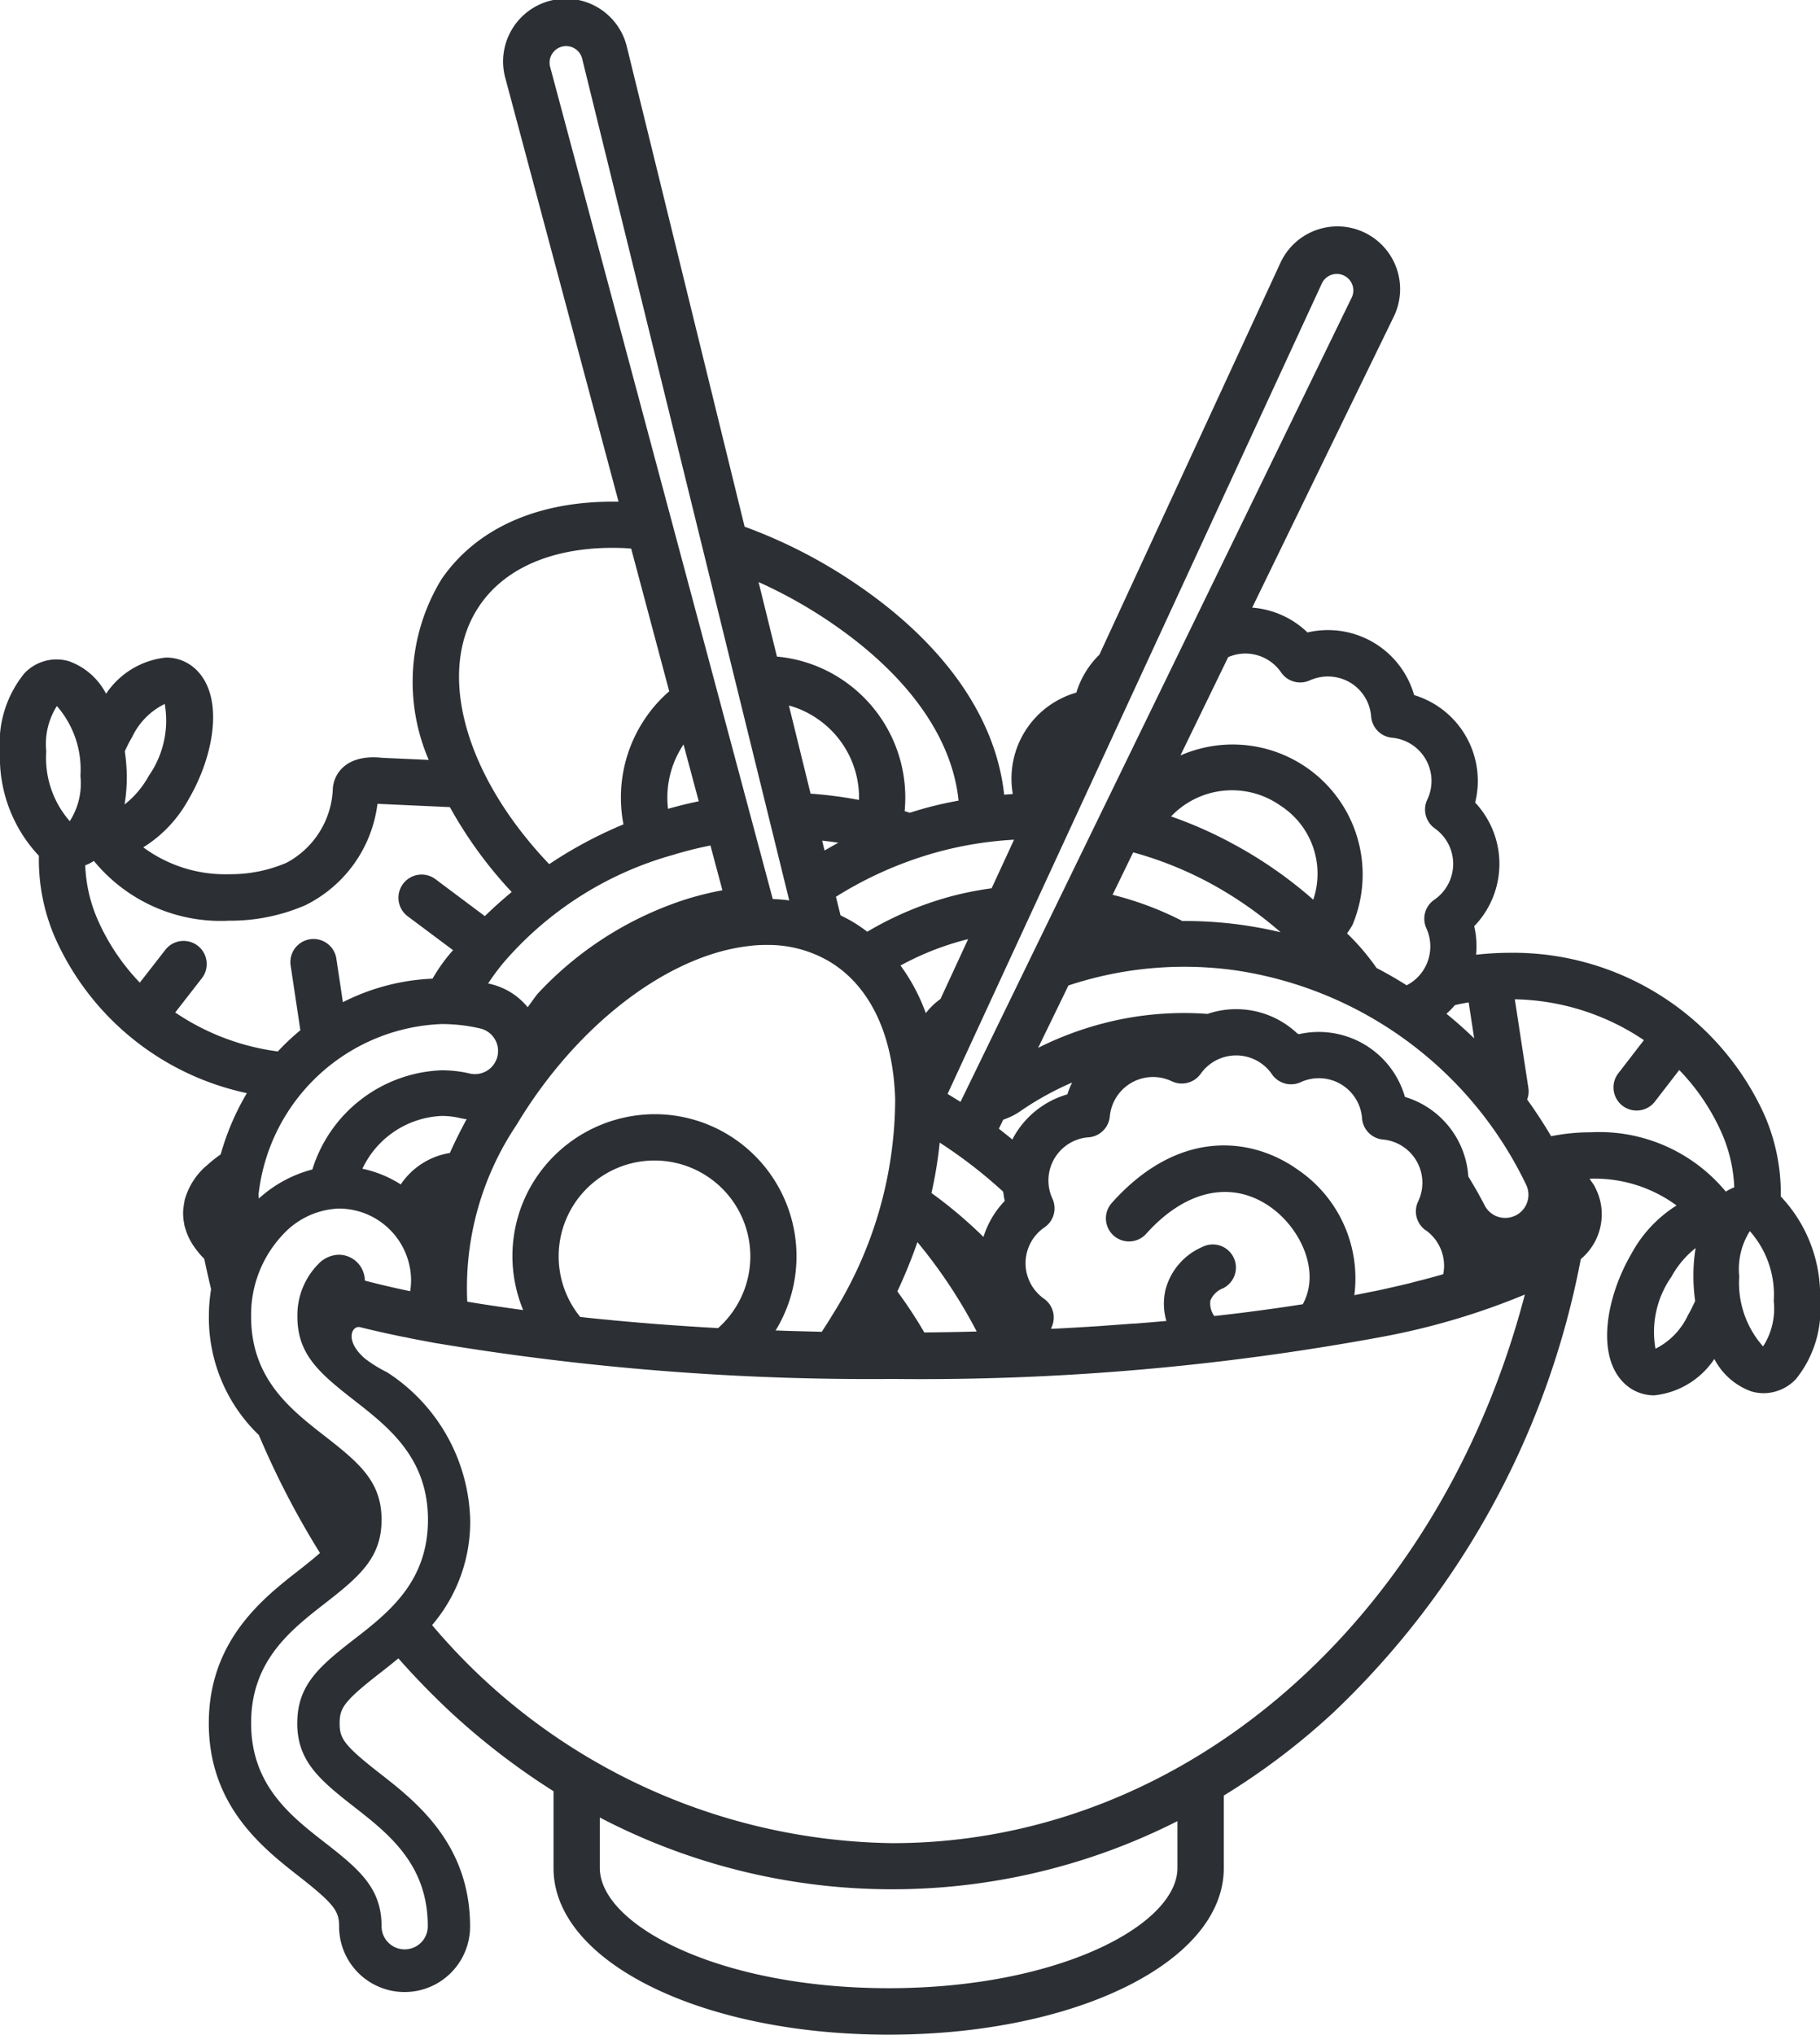 <svg xmlns="http://www.w3.org/2000/svg" width="68.614" height="76.698" viewBox="0 0 68.614 76.698">
  <g id="noun_Ramen_2385918" transform="translate(-11.97 -2.859)">
    <path id="Tracé_909" data-name="Tracé 909" d="M79.106,47.961a7.4,7.4,0,0,0-.613-3.064,10.4,10.4,0,0,0-9.619-6.122,11.351,11.351,0,0,0-1.256.074,3.338,3.338,0,0,0-.07-1.076,3.38,3.38,0,0,0,.035-4.661,3.379,3.379,0,0,0-2.3-4.051,3.378,3.378,0,0,0-4.02-2.361,3.372,3.372,0,0,0-2.086-.936l5.332-10.957a2.365,2.365,0,1,0-4.277-2.018L53.418,27.536a3.392,3.392,0,0,0-.87,1.431,3.372,3.372,0,0,0-2.395,3.823c-.109.007-.217.017-.326.025-.309-2.874-2.217-5.637-5.5-7.887a19.117,19.117,0,0,0-4.285-2.215L35.606,4.636a2.366,2.366,0,1,0-4.58,1.185l4.264,15.952c-2.977-.058-5.337.972-6.672,2.915a7.43,7.43,0,0,0-.485,6.816c-.886-.041-1.579-.07-1.758-.079a2.86,2.86,0,0,0-.331-.019c-1.065,0-1.488.634-1.526,1.175a3.3,3.3,0,0,1-1.745,2.8,5.362,5.362,0,0,1-2.161.432A5.2,5.2,0,0,1,17.372,34.8a4.893,4.893,0,0,0,1.708-1.812c.924-1.572,1.344-3.729.361-4.807a1.616,1.616,0,0,0-1.212-.535,3.1,3.1,0,0,0-2.26,1.365,2.537,2.537,0,0,0-1.4-1.227,1.662,1.662,0,0,0-1.686.464,4.18,4.18,0,0,0-.914,2.961,5.42,5.42,0,0,0,1.467,3.91,7.408,7.408,0,0,0,.6,3.065,10.239,10.239,0,0,0,7.241,5.881,9.749,9.749,0,0,0-.988,2.31,5.111,5.111,0,0,0-.548.441l-.008.008s0,0-.007,0a2.634,2.634,0,0,0-.8,1.294.132.132,0,0,1,0,.025,1.777,1.777,0,0,0-.032.19c0,.016,0,.028-.008.044-.007.074-.013.148-.013.223s.007.141.013.21c0,.019,0,.041.008.06.007.051.017.1.024.152,0,.018.01.041.015.061.013.051.027.1.046.154l.015.051a2.43,2.43,0,0,0,.326.611l.01.014c.046.064.1.127.149.19a.054.054,0,0,0,.01.014c.055.065.118.129.181.193.082.386.167.766.258,1.145a6.45,6.45,0,0,0-.083,1.034,6.134,6.134,0,0,0,1.884,4.465A31.94,31.94,0,0,0,24.033,61.4c-.2.178-.456.385-.779.639-1.361,1.059-3.412,2.658-3.412,5.781S21.9,72.54,23.254,73.6s1.5,1.317,1.5,1.881a2.469,2.469,0,0,0,4.938,0c0-3.123-2.053-4.721-3.412-5.781s-1.506-1.317-1.506-1.881.149-.822,1.506-1.881c.224-.173.465-.362.708-.567q.924,1.047,1.941,2a26.758,26.758,0,0,0,3.909,3.009v2.9c0,3.52,5.549,6.277,12.633,6.277S58.107,76.8,58.107,73.279V70.544a26.245,26.245,0,0,0,4.159-3.157,31.742,31.742,0,0,0,9.3-17.066,2.2,2.2,0,0,0,.768-2,.415.415,0,0,0-.007-.046c-.013-.083-.032-.161-.053-.239-.011-.032-.019-.063-.029-.094a2.1,2.1,0,0,0-.08-.2c-.018-.043-.04-.085-.06-.128s-.061-.112-.1-.166-.063-.094-.1-.141l-.01-.016.052,0A5.2,5.2,0,0,1,75.176,48.3a4.891,4.891,0,0,0-1.7,1.817c-.92,1.574-1.336,3.732-.349,4.807a1.618,1.618,0,0,0,1.208.533h0A3.1,3.1,0,0,0,76.6,54.086a2.539,2.539,0,0,0,1.4,1.224,1.655,1.655,0,0,0,.465.066h0a1.684,1.684,0,0,0,1.213-.534,4.172,4.172,0,0,0,.908-2.965A5.428,5.428,0,0,0,79.106,47.961ZM67.339,40.645,67.546,42c-.336-.324-.684-.635-1.045-.926a3.393,3.393,0,0,0,.319-.326C66.993,40.706,67.166,40.674,67.339,40.645ZM60.268,28.206a.871.871,0,0,0,1.081.3,1.664,1.664,0,0,1,1.5.069,1.636,1.636,0,0,1,.813,1.293.871.871,0,0,0,.786.8A1.636,1.636,0,0,1,65.779,33a.871.871,0,0,0,.282,1.085,1.639,1.639,0,0,1-.016,2.689.867.867,0,0,0-.3,1.079,1.652,1.652,0,0,1-.068,1.5A1.632,1.632,0,0,1,65,40c-.367-.232-.745-.451-1.134-.652a8.635,8.635,0,0,0-1.113-1.305,3.559,3.559,0,0,0,.2-.306,4.9,4.9,0,0,0-6.481-6.4l1.8-3.706a1.616,1.616,0,0,1,.642-.136A1.634,1.634,0,0,1,60.268,28.206Zm-1.842,6.448a15.774,15.774,0,0,0-2.307-1.019,3.169,3.169,0,0,1,4.114-.414,3.054,3.054,0,0,1,1.247,3.552A16.218,16.218,0,0,0,58.426,34.654ZM60.249,38q-.745-.176-1.511-.282a15.6,15.6,0,0,0-2.193-.141,12.173,12.173,0,0,0-2.631-.988l.777-1.6a13.794,13.794,0,0,1,2.916,1.171A14.72,14.72,0,0,1,60.249,38Zm1.564-24.476a.623.623,0,0,1,1.129.525L48.181,44.395c-.162-.1-.324-.2-.487-.3Zm3.905,35.707a1.648,1.648,0,0,1,.694,1.337,1.571,1.571,0,0,1-.034.325l-.007,0c-.175.051-.356.1-.543.152-.019,0-.042.013-.065.017-.192.051-.4.1-.6.156l-.022.006c-.19.046-.387.093-.589.138l-.156.036c-.217.049-.435.1-.667.144s-.465.094-.7.139A4.955,4.955,0,0,0,60.9,46.953c-1.743-1.242-4.5-1.565-7.016,1.252a.871.871,0,1,0,1.3,1.16c1.487-1.662,3.245-2.034,4.7-.994,1.112.793,1.883,2.412,1.2,3.652-.769.121-1.568.232-2.386.334l-.28.034-.5.058c-.055.007-.113.012-.171.017a.819.819,0,0,1-.147-.578.833.833,0,0,1,.477-.465.871.871,0,1,0-.769-1.564,2.428,2.428,0,0,0-1.4,1.623,2.326,2.326,0,0,0,.034,1.171c-.4.036-.8.07-1.2.1l-.057,0-1.1.081-.157.012c-.365.023-.74.047-1.112.067l-.309.017c-.137.008-.277.015-.414.019.007-.017.012-.031.017-.048a.869.869,0,0,0-.282-1.087,1.636,1.636,0,0,1,.019-2.689.869.869,0,0,0,.3-1.081,1.634,1.634,0,0,1,.941-2.227v0a1.551,1.551,0,0,1,.422-.086.871.871,0,0,0,.8-.788,1.637,1.637,0,0,1,2.339-1.324.875.875,0,0,0,1.087-.283,1.637,1.637,0,0,1,2.686.017.874.874,0,0,0,1.084.3,1.632,1.632,0,0,1,2.313,1.361.871.871,0,0,0,.788.8,1.636,1.636,0,0,1,1.325,2.338A.87.87,0,0,0,65.718,49.235ZM52.209,44.112c-.066.018-.133.04-.2.064h0a3.392,3.392,0,0,0-1.8,1.5c-.026.046-.049.094-.073.139-.166-.139-.338-.273-.509-.408l.165-.341a2.56,2.56,0,0,0,.615-.3,11.355,11.355,0,0,1,1.982-1.1A3.061,3.061,0,0,0,52.209,44.112Zm-3.162,5.375a16.809,16.809,0,0,0-1.962-1.657,15.186,15.186,0,0,0,.311-1.9,18.012,18.012,0,0,1,2.393,1.85c.017.117.034.23.06.348A3.431,3.431,0,0,0,49.047,49.487Zm-2.491.193a19.172,19.172,0,0,1,2.236,3.371q-.978.026-1.975.036A17.446,17.446,0,0,0,45.8,51.539,19.248,19.248,0,0,0,46.557,49.68Zm-.638-10.425a10.762,10.762,0,0,1,2.438-.967c.037-.01.075-.017.112-.026l-1.042,2.255a2.588,2.588,0,0,0-.553.533A7.16,7.16,0,0,0,45.919,39.255ZM50.2,34.512l-.846,1.832a12.487,12.487,0,0,0-1.43.277,12.634,12.634,0,0,0-3.258,1.36,5.957,5.957,0,0,0-.534-.365c-.156-.092-.314-.175-.474-.253l-.173-.7a14.37,14.37,0,0,1,4-1.731A13.854,13.854,0,0,1,50.2,34.512ZM39.4,45.621a5.336,5.336,0,0,0-2.748-.762,5.394,5.394,0,0,0-4.6,2.6,5.324,5.324,0,0,0-.6,4.055,5.472,5.472,0,0,0,.241.728h-.007c-.721-.1-1.422-.2-2.1-.316a11.018,11.018,0,0,1,1.855-6.659c2.266-3.779,5.709-6.4,8.762-6.747a4.719,4.719,0,0,1,.667-.04,4.537,4.537,0,0,1,2.368.624c1.529.915,2.407,2.76,2.48,5.193a15.34,15.34,0,0,1-2.359,8.118c-.134.224-.27.435-.409.647-.582-.016-1.163-.027-1.741-.051.012-.017.019-.03.031-.047A5.361,5.361,0,0,0,39.4,45.621Zm.343,6.455a3.589,3.589,0,0,1-.7.846h-.007c-.433-.023-.862-.05-1.29-.079l-.115-.008c-.4-.026-.784-.055-1.175-.086l-.139-.012q-.579-.046-1.146-.1-.058,0-.112-.012c-.4-.036-.794-.075-1.184-.119l-.027,0a3.613,3.613,0,1,1,5.894-.428ZM28.931,46.321a2.751,2.751,0,0,0-1.852,1.186,4.343,4.343,0,0,0-1.446-.592,3.467,3.467,0,0,1,2.994-1.99,2.872,2.872,0,0,1,.658.075c.092.019.186.037.277.049Q29.213,45.686,28.931,46.321Zm-7.2,1.715a.7.7,0,0,1,0-.263,7.224,7.224,0,0,1,6.891-6.312,6.429,6.429,0,0,1,1.432.162.872.872,0,1,1-.388,1.7,4.641,4.641,0,0,0-1.044-.119,5.318,5.318,0,0,0-4.876,3.739A4.777,4.777,0,0,0,21.732,48.036ZM37.354,35.082a13.967,13.967,0,0,1,1.4-.351l.451,1.687a12.212,12.212,0,0,0-1.338.329A13.086,13.086,0,0,0,32.257,40.3c-.066.069-.219.289-.393.527a2.571,2.571,0,0,0-1.424-.88c-.022-.006-.046-.009-.068-.014a8.286,8.286,0,0,1,.616-.827A13.054,13.054,0,0,1,37.354,35.082Zm.385-4.16.574,2.142c-.39.081-.777.175-1.158.285A3.586,3.586,0,0,1,37.74,30.921Zm4.79,1.855-.817-3.323a3.5,3.5,0,0,1,1.073.5,3.6,3.6,0,0,1,1.57,3.06A15.776,15.776,0,0,0,42.529,32.776Zm1.047,1.85c-.175.093-.346.193-.521.292l-.089-.371C43.171,34.57,43.374,34.595,43.576,34.626Zm-.227-8.262c2.858,1.961,4.517,4.3,4.759,6.673-.353.066-.707.141-1.054.23-.265.069-.528.147-.788.229-.061-.021-.126-.042-.191-.061a5.341,5.341,0,0,0-2.3-4.92,5.277,5.277,0,0,0-2.514-.906L40.568,24.8A17.886,17.886,0,0,1,43.349,26.364ZM32.71,5.379a.623.623,0,0,1,1.205-.318L41.724,36.8q-.306-.039-.621-.051ZM30.059,25.673c1.006-1.469,2.907-2.234,5.332-2.157.123,0,.251.015.374.023L37.2,28.918a5.164,5.164,0,0,0-.88.983,5.317,5.317,0,0,0-.845,4.033,16.229,16.229,0,0,0-2.8,1.5C29.465,32.066,28.381,28.117,30.059,25.673ZM16.676,31.179a5,5,0,0,1,.273-.532,2.649,2.649,0,0,1,1.231-1.252,3.636,3.636,0,0,1-.6,2.708,3.518,3.518,0,0,1-.913,1.081,6.729,6.729,0,0,0,.084-1.1A7.777,7.777,0,0,0,16.676,31.179ZM14.6,33.814a3.621,3.621,0,0,1-.886-2.631,2.683,2.683,0,0,1,.4-1.71,3.633,3.633,0,0,1,.888,2.631A2.641,2.641,0,0,1,14.6,33.814Zm3.976,7.211.988-1.271a.872.872,0,1,0-1.377-1.069L17.241,39.9a8.145,8.145,0,0,1-1.6-2.4,5.627,5.627,0,0,1-.458-2.022,1.629,1.629,0,0,0,.326-.166,6.18,6.18,0,0,0,5.1,2.253,7.107,7.107,0,0,0,2.87-.582A4.942,4.942,0,0,0,26.2,33.162c.019,0,.037,0,.056,0l2.675.122a16.018,16.018,0,0,0,2.33,3.2q-.522.431-1.013.909L28.387,36a.872.872,0,1,0-1.045,1.4l1.708,1.276a6.34,6.34,0,0,0-.772,1.074,8.212,8.212,0,0,0-3.381.887l-.249-1.661a.872.872,0,0,0-1.724.26l.37,2.458a8.831,8.831,0,0,0-.849.8A8.959,8.959,0,0,1,18.576,41.025Zm4.6,26.784c0,1.417.809,2.118,2.122,3.143s2.8,2.177,2.8,4.518a.871.871,0,1,1-1.743,0c0-1.419-.809-2.12-2.124-3.143s-2.794-2.178-2.794-4.518,1.485-3.5,2.794-4.518,2.124-1.724,2.124-3.143-.809-2.119-2.124-3.142-2.794-2.178-2.794-4.518a4.4,4.4,0,0,1,1.207-3.1l0,0a3.025,3.025,0,0,1,2.066-.971h.076a2.722,2.722,0,0,1,2.682,2.708,2.9,2.9,0,0,1-.034.407c-.6-.126-1.173-.258-1.71-.4V51.12a.984.984,0,0,0-.988-.963,1.1,1.1,0,0,0-.76.345,2.748,2.748,0,0,0-.794,1.985c0,1.419.809,2.119,2.122,3.143s2.8,2.178,2.8,4.518-1.485,3.5-2.8,4.518S23.178,66.392,23.178,67.809Zm33.184,5.462c0,2.144-4.471,4.534-10.888,4.534s-10.889-2.39-10.889-4.534v-1.9a23.8,23.8,0,0,0,21.776.137Zm-10.751-.933A23.1,23.1,0,0,1,28.26,64.118a5.99,5.99,0,0,0,1.436-3.97,6.835,6.835,0,0,0-3.133-5.56,5.055,5.055,0,0,1-.822-.507c-.8-.677-.508-1.271-.192-1.193.5.126,1.04.246,1.6.361l0,0c.051.01.1.017.156.029.2.044.412.084.623.122l.287.055.142.026,0,0A99.413,99.413,0,0,0,45.617,54.84a95.616,95.616,0,0,0,18.469-1.59,26.8,26.8,0,0,0,5.371-1.592C66.249,63.921,56.662,72.338,45.612,72.338Zm23.5-23.663a.871.871,0,0,1-1.17-.382c-.19-.374-.4-.734-.613-1.085a3.362,3.362,0,0,0-2.39-3,3.378,3.378,0,0,0-3.99-2.366l-.066-.024a3.354,3.354,0,0,0-3.384-.74,12.123,12.123,0,0,0-3.057.163,12.457,12.457,0,0,0-3.331,1.117l1.142-2.351a13.888,13.888,0,0,1,6.251-.577A14.5,14.5,0,0,1,69.5,47.507.873.873,0,0,1,69.114,48.675Zm6.765,3.234c-.08.173-.165.351-.27.532A2.677,2.677,0,0,1,74.382,53.7a3.62,3.62,0,0,1,.6-2.711,3.551,3.551,0,0,1,.913-1.084,6.385,6.385,0,0,0-.083,1.1A6.73,6.73,0,0,0,75.879,51.91Zm1.158-4.132a6.191,6.191,0,0,0-5.09-2.236,7.516,7.516,0,0,0-1.493.149c-.285-.479-.586-.942-.906-1.385a.84.84,0,0,0,.047-.433l-.511-3.344a8.988,8.988,0,0,1,4.866,1.54l-.984,1.275a.872.872,0,0,0,1.377,1.068l.94-1.217a8.164,8.164,0,0,1,1.611,2.4,5.639,5.639,0,0,1,.463,2.022A1.654,1.654,0,0,0,77.037,47.777Zm1.4,5.83a3.611,3.611,0,0,1-.893-2.63,2.681,2.681,0,0,1,.4-1.71A3.606,3.606,0,0,1,78.84,51.9,2.634,2.634,0,0,1,78.442,53.608Z" transform="translate(0 0)" fill="#2c2f33"/>
  </g>
</svg>
